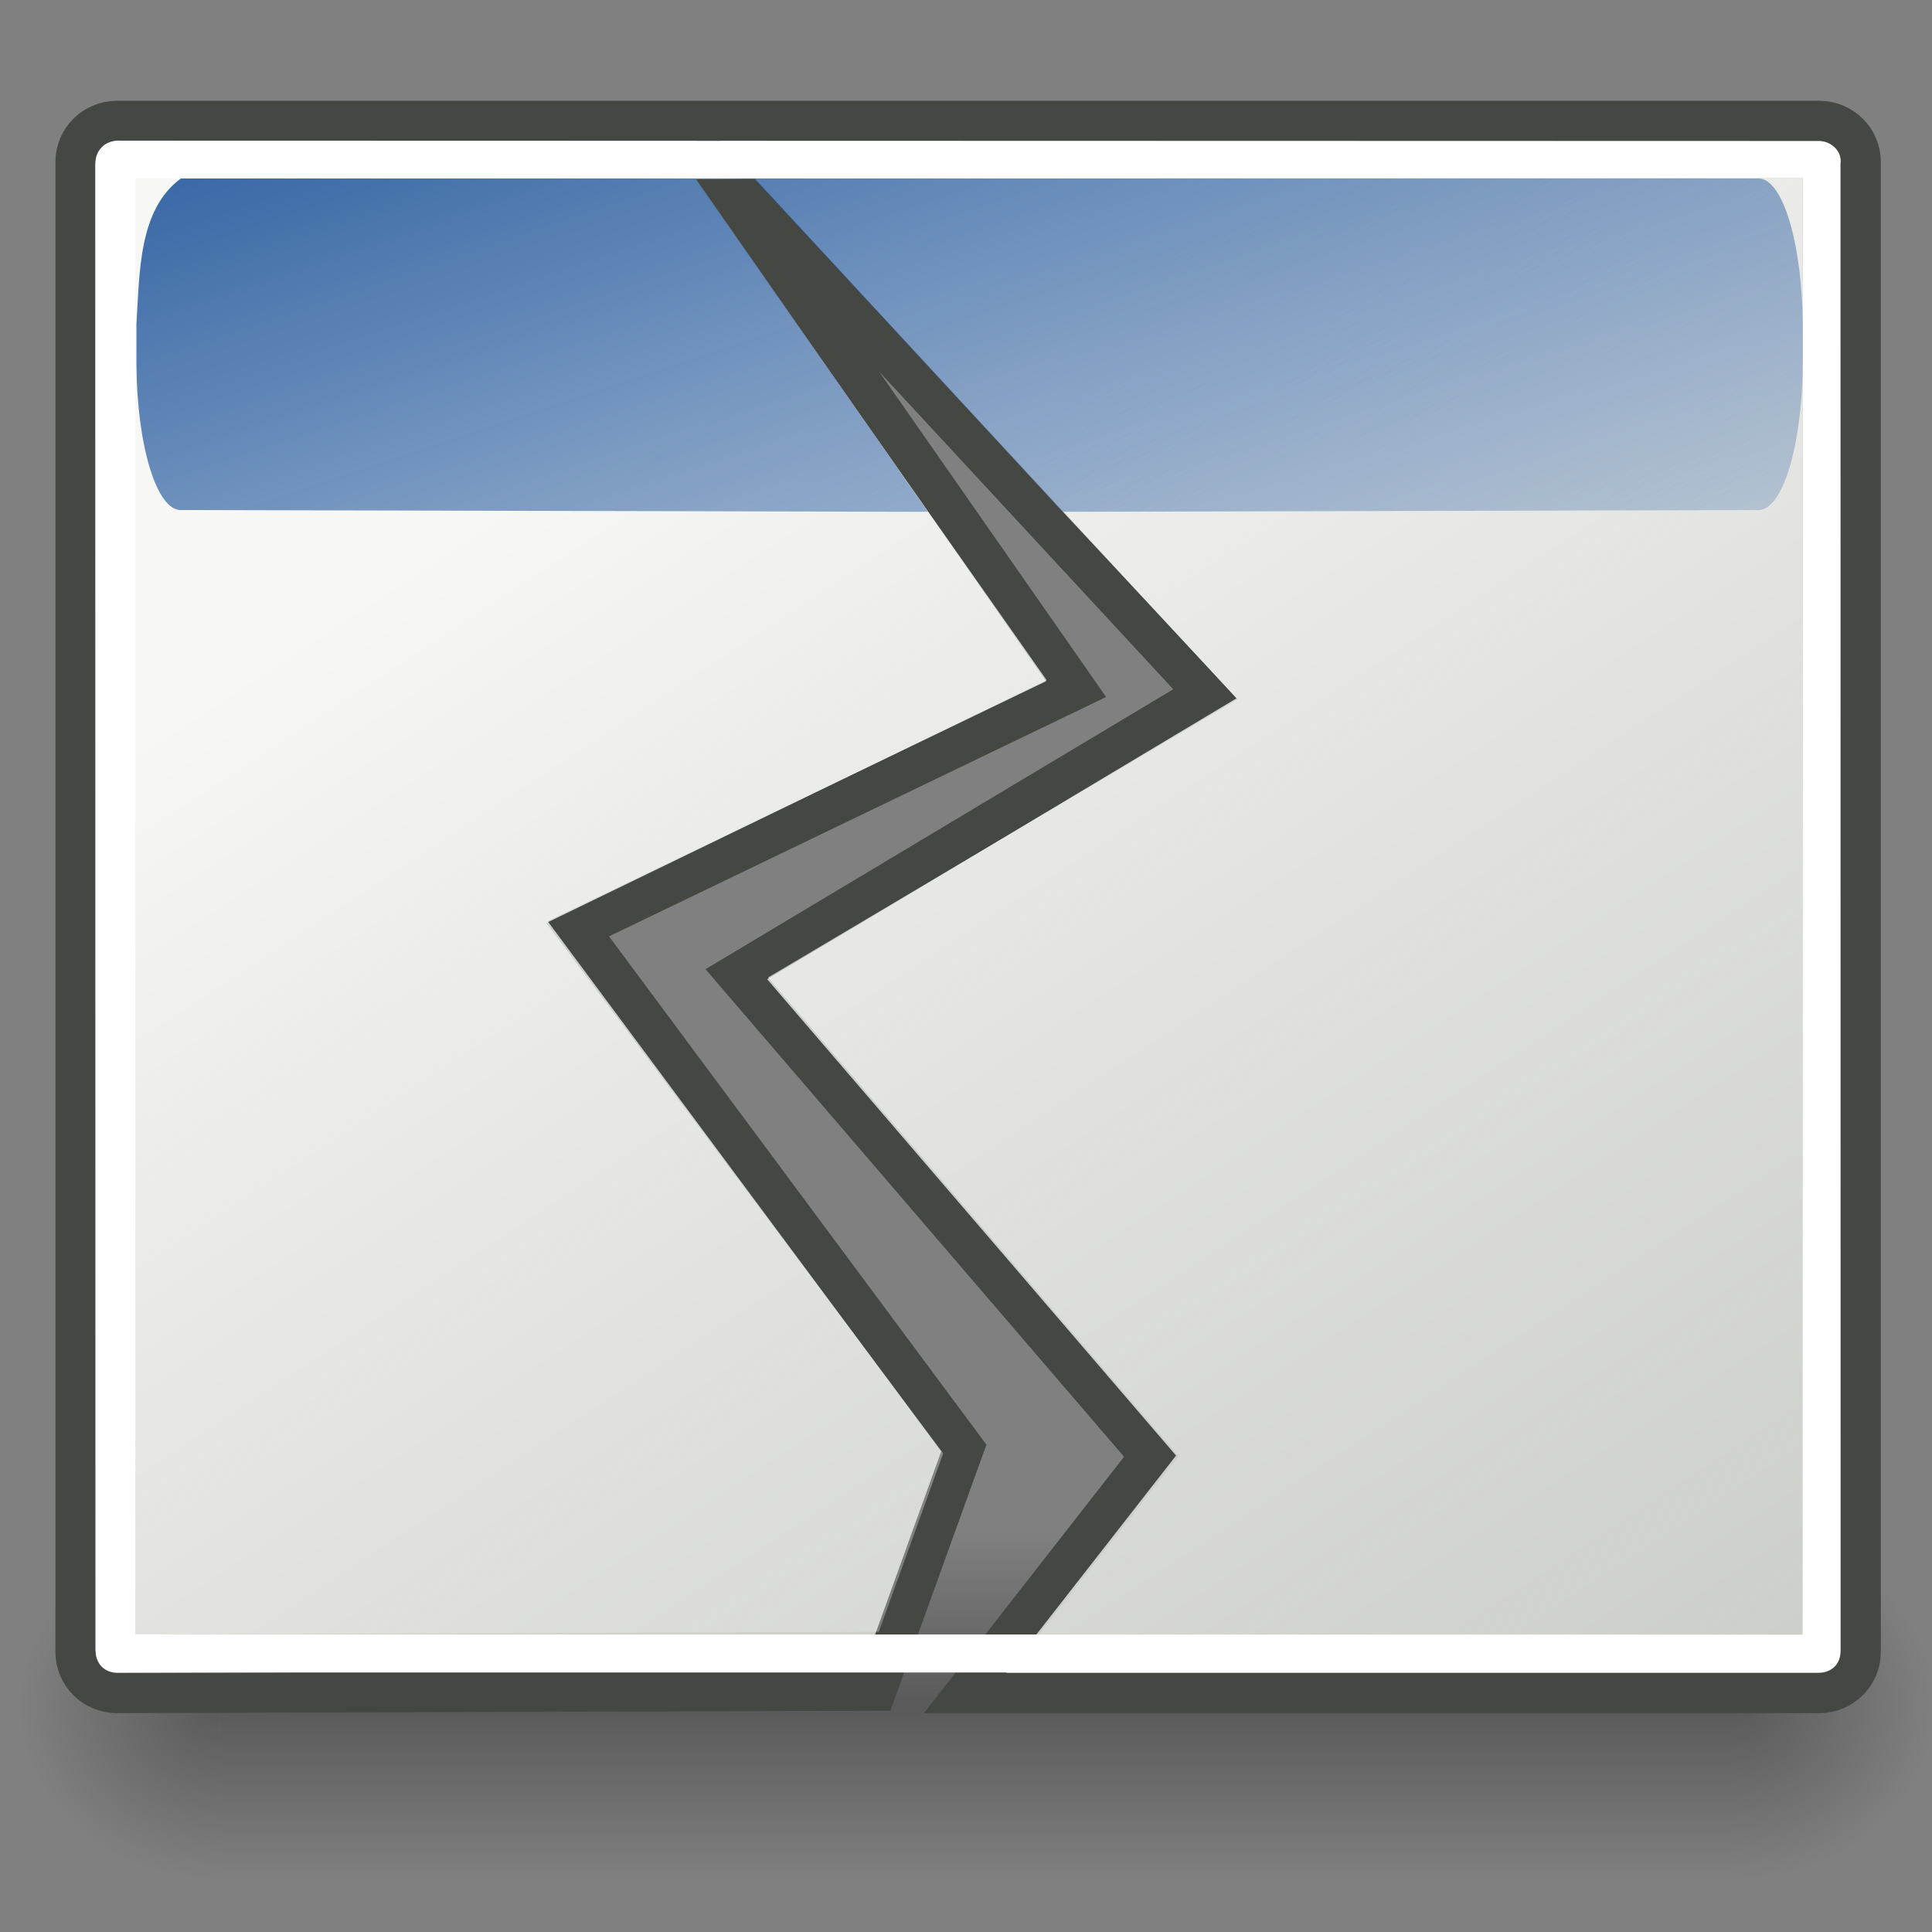 <?xml version="1.0" encoding="UTF-8" standalone="no"?>
<!-- Created with Inkscape (http://www.inkscape.org/) -->
<svg
   xmlns:dc="http://purl.org/dc/elements/1.1/"
   xmlns:cc="http://web.resource.org/cc/"
   xmlns:rdf="http://www.w3.org/1999/02/22-rdf-syntax-ns#"
   xmlns:svg="http://www.w3.org/2000/svg"
   xmlns="http://www.w3.org/2000/svg"
   xmlns:xlink="http://www.w3.org/1999/xlink"
   xmlns:sodipodi="http://sodipodi.sourceforge.net/DTD/sodipodi-0.dtd"
   xmlns:inkscape="http://www.inkscape.org/namespaces/inkscape"
   inkscape:export-ydpi="90.000000"
   inkscape:export-xdpi="90.000000"
   inkscape:export-filename="/home/jimmac/Desktop/wi-fi.png"
   width="48px"
   height="48px"
   id="svg11300"
   sodipodi:version="0.32"
   inkscape:version="0.45+devel"
   sodipodi:docbase="/home/patrick/Projects/Beryl/svn/beryl/trunk/beryl-settings/images"
   sodipodi:docname="beryl-settings-section-crashhandler.svg"
   inkscape:output_extension="org.inkscape.output.svg.inkscape"
   sodipodi:modified="true">
  <rect width="100%" height="100%" fill="#808080" stroke="none"/>
  <defs
     id="defs3">
    <radialGradient
       gradientTransform="matrix(-1.958,-9.2540676e-8,-1.2888861e-7,1.457,110.018,62.738)"
       gradientUnits="userSpaceOnUse"
       xlink:href="#linearGradient51765"
       id="radialGradient54733"
       fy="-12.203"
       fx="51.438"
       r="2.172"
       cy="-12.203"
       cx="51.438" />
    <radialGradient
       gradientTransform="matrix(1.958,-8.146468e-7,6.6614241e-7,1.457,-59.018,62.738)"
       gradientUnits="userSpaceOnUse"
       xlink:href="#linearGradient51765"
       id="radialGradient54731"
       fy="-12.203"
       fx="51.438"
       r="2.172"
       cy="-12.203"
       cx="51.438" />
    <linearGradient
       gradientTransform="matrix(0.979,0,0,0.715,-8.501,52.113)"
       gradientUnits="userSpaceOnUse"
       xlink:href="#linearGradient47870"
       id="linearGradient54729"
       y2="-5.563"
       x2="32.085"
       y1="-14.402"
       x1="32.085" />
    <linearGradient
       id="linearGradient13816">
      <stop
         id="stop13818"
         offset="0"
         style="stop-color:#f7f7f6;stop-opacity:1" />
      <stop
         id="stop13820"
         offset="1"
         style="stop-color:#eff0ee;stop-opacity:0" />
    </linearGradient>
    <linearGradient
       id="linearGradient47870">
      <stop
         id="stop47872"
         offset="0"
         style="stop-color:#000000;stop-opacity:0" />
      <stop
         id="stop47878"
         offset="0.5"
         style="stop-color:#000000;stop-opacity:1" />
      <stop
         id="stop47874"
         offset="1"
         style="stop-color:#000000;stop-opacity:0" />
    </linearGradient>
    <linearGradient
       id="linearGradient51765">
      <stop
         id="stop51767"
         offset="0"
         style="stop-color:#000000;stop-opacity:1" />
      <stop
         id="stop51769"
         offset="1"
         style="stop-color:#000000;stop-opacity:0" />
    </linearGradient>
    <linearGradient
       id="linearGradient12914">
      <stop
         id="stop12916"
         offset="0"
         style="stop-color:#3465a4;stop-opacity:1" />
      <stop
         id="stop12918"
         offset="1"
         style="stop-color:#3465a4;stop-opacity:0" />
    </linearGradient>
    <linearGradient
       inkscape:collect="always"
       xlink:href="#linearGradient12914"
       id="linearGradient2246"
       gradientUnits="userSpaceOnUse"
       gradientTransform="matrix(1.07,0,0,1.012,-1.994,-0.351)"
       x1="12.839"
       y1="1.432"
       x2="22.453"
       y2="28.53" />
    <linearGradient
       inkscape:collect="always"
       xlink:href="#linearGradient13816"
       id="linearGradient2250"
       gradientUnits="userSpaceOnUse"
       gradientTransform="matrix(1.156,0,0,1.716,-2.853,-24.756)"
       x1="28.28"
       y1="15.029"
       x2="38.88"
       y2="39.041" />
  </defs>
  <sodipodi:namedview
     stroke="#ef2929"
     fill="#eeeeec"
     id="base"
     pagecolor="#ffffff"
     bordercolor="#666666"
     borderopacity="0.255"
     inkscape:pageopacity="0.0"
     inkscape:pageshadow="2"
     inkscape:zoom="1.0717734"
     inkscape:cx="21.836609"
     inkscape:cy="35.420865"
     inkscape:current-layer="layer1"
     showgrid="false"
     inkscape:grid-bbox="true"
     inkscape:document-units="px"
     inkscape:showpageshadow="false"
     inkscape:window-width="875"
     inkscape:window-height="626"
     inkscape:window-x="240"
     inkscape:window-y="101" />
  <g
     id="layer1"
     inkscape:label="Layer 1"
     inkscape:groupmode="layer">
    <g
       transform="matrix(1.163,0,0,1.362,-5.379,-18.863)"
       id="g54724">
      <rect
         width="32.357"
         height="6.323"
         x="9.322"
         y="41.809"
         style="opacity:0.3;fill:url(#linearGradient54729);fill-opacity:1;fill-rule:evenodd;stroke:none;stroke-width:1.024;stroke-linecap:butt;stroke-linejoin:miter;stroke-miterlimit:4;stroke-dasharray:none;stroke-dashoffset:0;stroke-opacity:1"
         id="rect46899" />
      <path
         d="M 41.678,41.8 L 41.678,48.127 C 44.022,48.103 45.93,46.705 45.93,44.974 C 45.93,43.243 44.022,41.824 41.678,41.8 z"
         style="opacity:0.3;fill:url(#radialGradient54731);fill-opacity:1;fill-rule:evenodd;stroke:none;stroke-width:1.024;stroke-linecap:butt;stroke-linejoin:miter;stroke-miterlimit:4;stroke-dasharray:none;stroke-dashoffset:0;stroke-opacity:1"
         id="path48849" />
      <path
         d="M 9.322,41.8 L 9.322,48.127 C 6.978,48.103 5.07,46.705 5.07,44.974 C 5.07,43.243 6.978,41.824 9.322,41.8 z"
         style="opacity:0.3;fill:url(#radialGradient54733);fill-opacity:1;fill-rule:evenodd;stroke:none;stroke-width:1.024;stroke-linecap:butt;stroke-linejoin:miter;stroke-miterlimit:4;stroke-dasharray:none;stroke-dashoffset:0;stroke-opacity:1"
         id="path52742" />
    </g>
    <path
       style="fill:#cdcfca;fill-opacity:1;fill-rule:evenodd;stroke:#454743;stroke-width:1;stroke-linecap:butt;stroke-linejoin:miter;stroke-miterlimit:4;stroke-dashoffset:0;stroke-opacity:1"
       d="M 2.909,3.004 L 45.195,3.004 C 45.767,3.004 46.228,3.458 46.228,4.021 L 46.228,41.045 C 46.228,41.609 45.767,42.063 45.195,42.063 L 23.979,42.063 L 28.573,36.178 L 18.294,24.204 L 29.935,17.237 L 17.286,3.575 L 26.735,17.121 L 14.369,23.076 L 23.946,35.975 L 21.771,42.004 L 2.909,42.063 C 2.337,42.063 1.877,41.609 1.877,41.045 L 1.877,4.021 C 1.877,3.458 2.337,3.004 2.909,3.004 z"
       id="rect2168"
       sodipodi:nodetypes="cccccccccccccccccc" />
    <path
       style="fill:url(#linearGradient2250);fill-opacity:1;fill-rule:evenodd;stroke:none;stroke-width:1.3;stroke-linecap:butt;stroke-linejoin:round;stroke-miterlimit:4;stroke-dashoffset:0;stroke-opacity:1"
       d="M 3.358,4.419 L 44.787,4.419 L 44.787,40.606 L 25.813,40.606 L 29.285,36.183 L 19.082,24.285 L 30.747,17.37 L 26.378,12.683 L 18.762,4.44 L 17.264,4.456 L 22.988,12.608 L 26.005,16.9 L 13.574,22.931 L 23.434,36.108 L 21.834,40.544 L 3.358,40.606 L 3.358,4.419 z"
       id="rect8969"
       sodipodi:nodetypes="ccccccccccccccccc" />
    <path
       d="M 2.367,4.102 L 2.373,40.996 C 2.408,41.42 2.64,41.556 2.969,41.553 L 45.14,41.553 C 45.504,41.55 45.716,41.382 45.725,40.996 L 45.72,4.074 C 45.786,3.723 45.435,3.493 45.168,3.507 L 3.024,3.496 C 2.684,3.466 2.369,3.661 2.367,4.102 z M 3.362,4.431 L 44.794,4.415 L 44.786,40.612 L 3.362,40.604 L 3.362,4.431 z"
       style="fill:#ffffff;fill-opacity:1;fill-rule:evenodd;stroke:none;stroke-width:1;stroke-linecap:butt;stroke-linejoin:miter;stroke-miterlimit:4;stroke-dashoffset:0;stroke-opacity:1"
       id="path44937" />
    <path
       d="M 3.39,8.045 L 3.39,9.061 C 3.404,11.079 3.895,12.686 4.493,12.672 L 23.056,12.716 L 17.292,4.453 L 18.751,4.451 L 26.405,12.716 L 43.685,12.672 C 44.283,12.686 44.774,11.079 44.788,9.061 L 44.788,8.045 C 44.774,6.027 44.283,4.42 43.685,4.434 L 4.493,4.434 C 3.436,5.213 3.472,6.779 3.39,8.045 z"
       style="fill:url(#linearGradient2246);fill-opacity:1;fill-rule:evenodd;stroke:none;stroke-width:2.049;stroke-linecap:round;stroke-linejoin:round;stroke-miterlimit:4;stroke-dasharray:none;stroke-dashoffset:0;stroke-opacity:1"
       id="rect9993"
       sodipodi:nodetypes="ccccccccccccc" />
  </g>
</svg>
